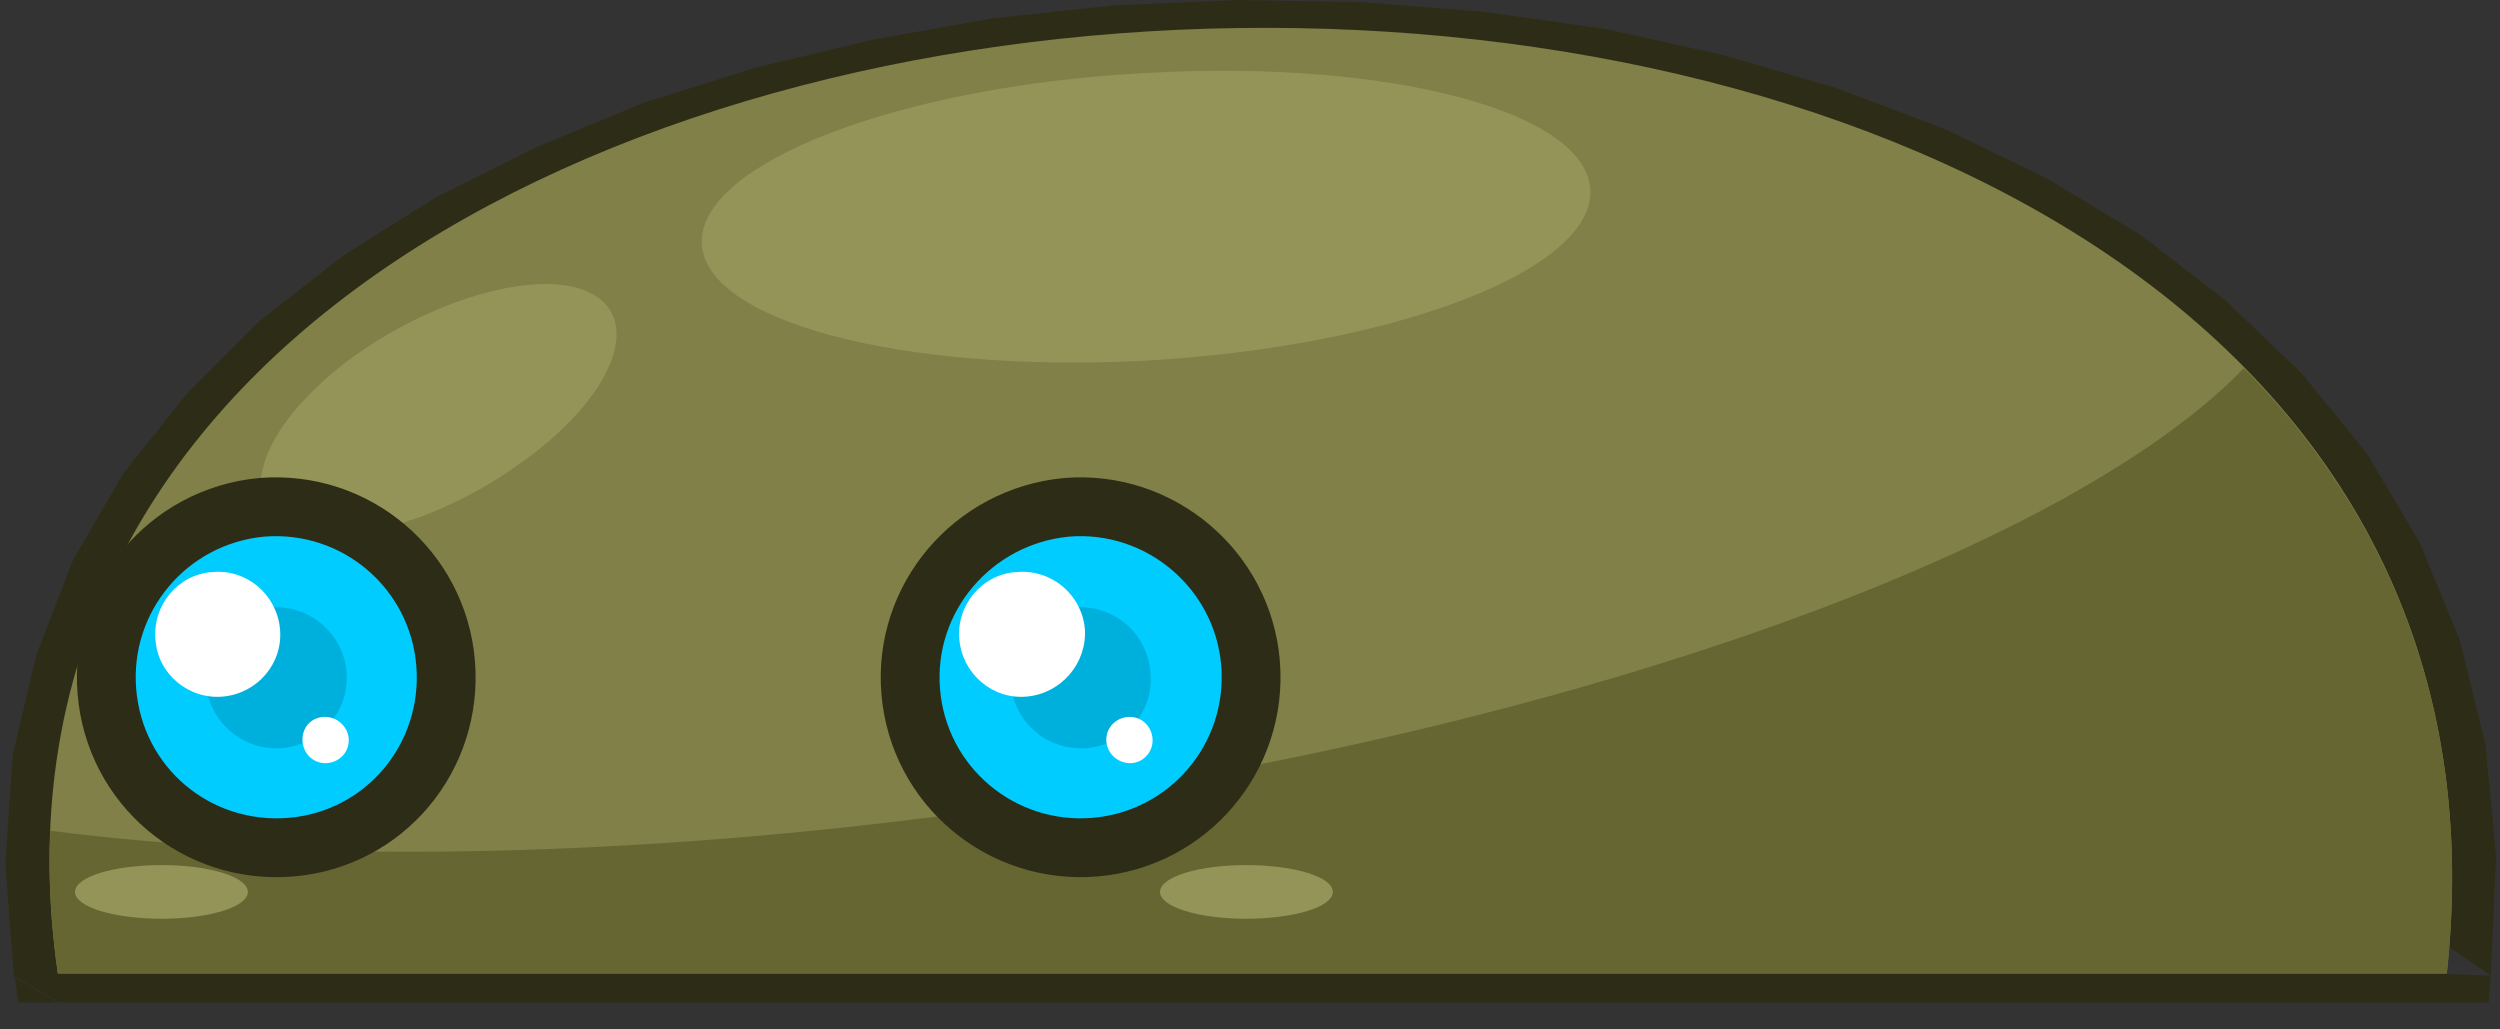 <svg width="85" height="35" viewBox="0 0 85 35" fill="none" xmlns="http://www.w3.org/2000/svg">
<rect x="0" y="0" width="85" height="35" fill="#333333" stroke="none"/>
<path fill-rule="evenodd" clip-rule="evenodd" d="M3.5 33.025L3.427 32.149H81.731L81.695 33.062L84.687 33.171L84.614 34.083H1.967V32.149H3.427L3.208 29.303L3.463 25.836L4.193 22.625L5.397 19.633L6.966 16.859L8.973 14.341L11.272 12.042L13.899 9.999L16.818 8.174L19.992 6.569L23.349 5.218L26.889 4.087L30.574 3.175L34.369 2.518L38.237 2.117L42.141 1.934L46.045 2.007L49.95 2.335L53.744 2.883L57.466 3.686L61.006 4.707L64.436 6.021L67.61 7.554L70.566 9.342L73.266 11.386L75.638 13.684L77.717 16.239L79.396 19.049L80.673 22.151L81.512 25.508L81.841 29.121L81.731 32.149H83.191L84.687 33.171L84.869 29.121L84.504 25.289L83.629 21.749L82.278 18.465L80.49 15.436L78.265 12.699L75.674 10.218L72.791 7.992L69.581 6.058L66.114 4.379L62.429 2.992L58.561 1.861L54.584 0.985L50.46 0.401L46.301 0.073L42.068 0L37.872 0.182L33.749 0.62L29.662 1.35L25.685 2.299L21.853 3.503L18.241 4.999L14.811 6.715L11.673 8.685L8.827 10.911L6.346 13.393L4.193 16.093L2.478 19.049L1.237 22.26L0.435 25.654L0.179 29.34L0.471 33.208L1.967 34.083V32.149L3.5 33.025ZM0.508 33.208L2.004 34.083H0.617L0.508 33.208Z" fill="#2D2D17"/>
<path d="M1.967 33.098H83.191C87.971 -10.948 -4.054 -8.576 1.967 33.098Z" fill="#808048"/>
<path d="M76.294 12.517C70.164 18.866 52.686 25.106 32.07 27.734C20.467 29.23 9.885 29.303 1.712 28.245C1.639 29.802 1.724 31.419 1.967 33.098H83.191C84.139 24.486 81.33 17.626 76.294 12.517V12.517Z" fill="#666633"/>
<path d="M23.86 8.211C23.86 10.911 30.647 12.699 38.967 12.261C47.323 11.787 54.073 9.232 54.073 6.532C54.073 3.832 47.323 2.007 38.967 2.481C30.647 2.919 23.86 5.51 23.86 8.211Z" fill="#949459"/>
<path d="M9.52 17.735C11.016 18.793 14.665 17.918 17.621 15.801C20.613 13.721 21.817 11.166 20.321 10.108C18.825 9.05 15.176 9.926 12.184 12.006C9.192 14.122 8.024 16.677 9.52 17.735V17.735Z" fill="#949459"/>
<path d="M31.961 23.428C32.18 26.092 34.515 28.026 37.143 27.807C39.77 27.588 41.74 25.289 41.521 22.625C41.302 19.998 38.967 18.027 36.34 18.246C33.713 18.501 31.742 20.8 31.961 23.428Z" stroke="#2D2D17" stroke-width="4"/>
<path d="M31.961 23.428C32.18 26.092 34.515 28.026 37.143 27.807C39.77 27.588 41.74 25.289 41.521 22.625C41.302 19.998 38.967 18.027 36.34 18.246C33.713 18.501 31.742 20.8 31.961 23.428Z" fill="#00CCFF"/>
<path d="M34.369 23.245C34.479 24.559 35.61 25.544 36.96 25.435C38.273 25.325 39.259 24.158 39.113 22.844C39.003 21.53 37.872 20.545 36.522 20.654C35.208 20.764 34.223 21.932 34.369 23.245Z" fill="#00B0DC"/>
<path d="M32.618 21.749C32.727 22.917 33.749 23.793 34.916 23.683C36.084 23.574 36.96 22.552 36.887 21.384C36.777 20.216 35.756 19.341 34.552 19.45C33.384 19.523 32.508 20.581 32.618 21.749Z" fill="white"/>
<path d="M37.617 25.216C37.653 25.654 38.054 25.982 38.492 25.946C38.894 25.909 39.222 25.544 39.186 25.107C39.149 24.669 38.784 24.34 38.346 24.377C37.909 24.413 37.58 24.778 37.617 25.216V25.216Z" fill="white"/>
<path d="M4.631 23.428C4.849 26.092 7.148 28.026 9.812 27.807C12.439 27.588 14.373 25.289 14.154 22.625C13.935 19.998 11.636 18.027 8.973 18.246C6.345 18.501 4.412 20.8 4.631 23.428Z" stroke="#2D2D17" stroke-width="4"/>
<path d="M4.631 23.428C4.849 26.092 7.148 28.026 9.812 27.807C12.439 27.588 14.373 25.289 14.154 22.625C13.935 19.998 11.636 18.027 8.973 18.246C6.345 18.501 4.412 20.8 4.631 23.428Z" fill="#00CCFF"/>
<path d="M7.002 23.245C7.112 24.559 8.28 25.544 9.593 25.435C10.907 25.325 11.892 24.158 11.783 22.844C11.673 21.53 10.505 20.545 9.192 20.654C7.878 20.764 6.893 21.932 7.002 23.245Z" fill="#00B0DC"/>
<path d="M5.287 21.749C5.36 22.917 6.419 23.793 7.586 23.683C8.754 23.574 9.63 22.552 9.52 21.384C9.411 20.216 8.389 19.341 7.221 19.45C6.054 19.523 5.178 20.581 5.287 21.749Z" fill="white"/>
<path d="M10.287 25.216C10.323 25.654 10.688 25.982 11.126 25.946C11.563 25.909 11.892 25.544 11.855 25.107C11.819 24.669 11.418 24.34 10.98 24.377C10.542 24.413 10.25 24.778 10.287 25.216V25.216Z" fill="white"/>
<path d="M42.36 29.413C40.755 29.413 39.441 29.814 39.441 30.325C39.441 30.836 40.755 31.237 42.36 31.237C44.002 31.237 45.316 30.836 45.316 30.325C45.316 29.814 44.002 29.413 42.36 29.413Z" fill="#949459"/>
<path d="M5.506 29.413C3.865 29.413 2.551 29.814 2.551 30.325C2.551 30.836 3.865 31.237 5.506 31.237C7.112 31.237 8.426 30.836 8.426 30.325C8.426 29.814 7.112 29.413 5.506 29.413Z" fill="#949459"/>
</svg>
